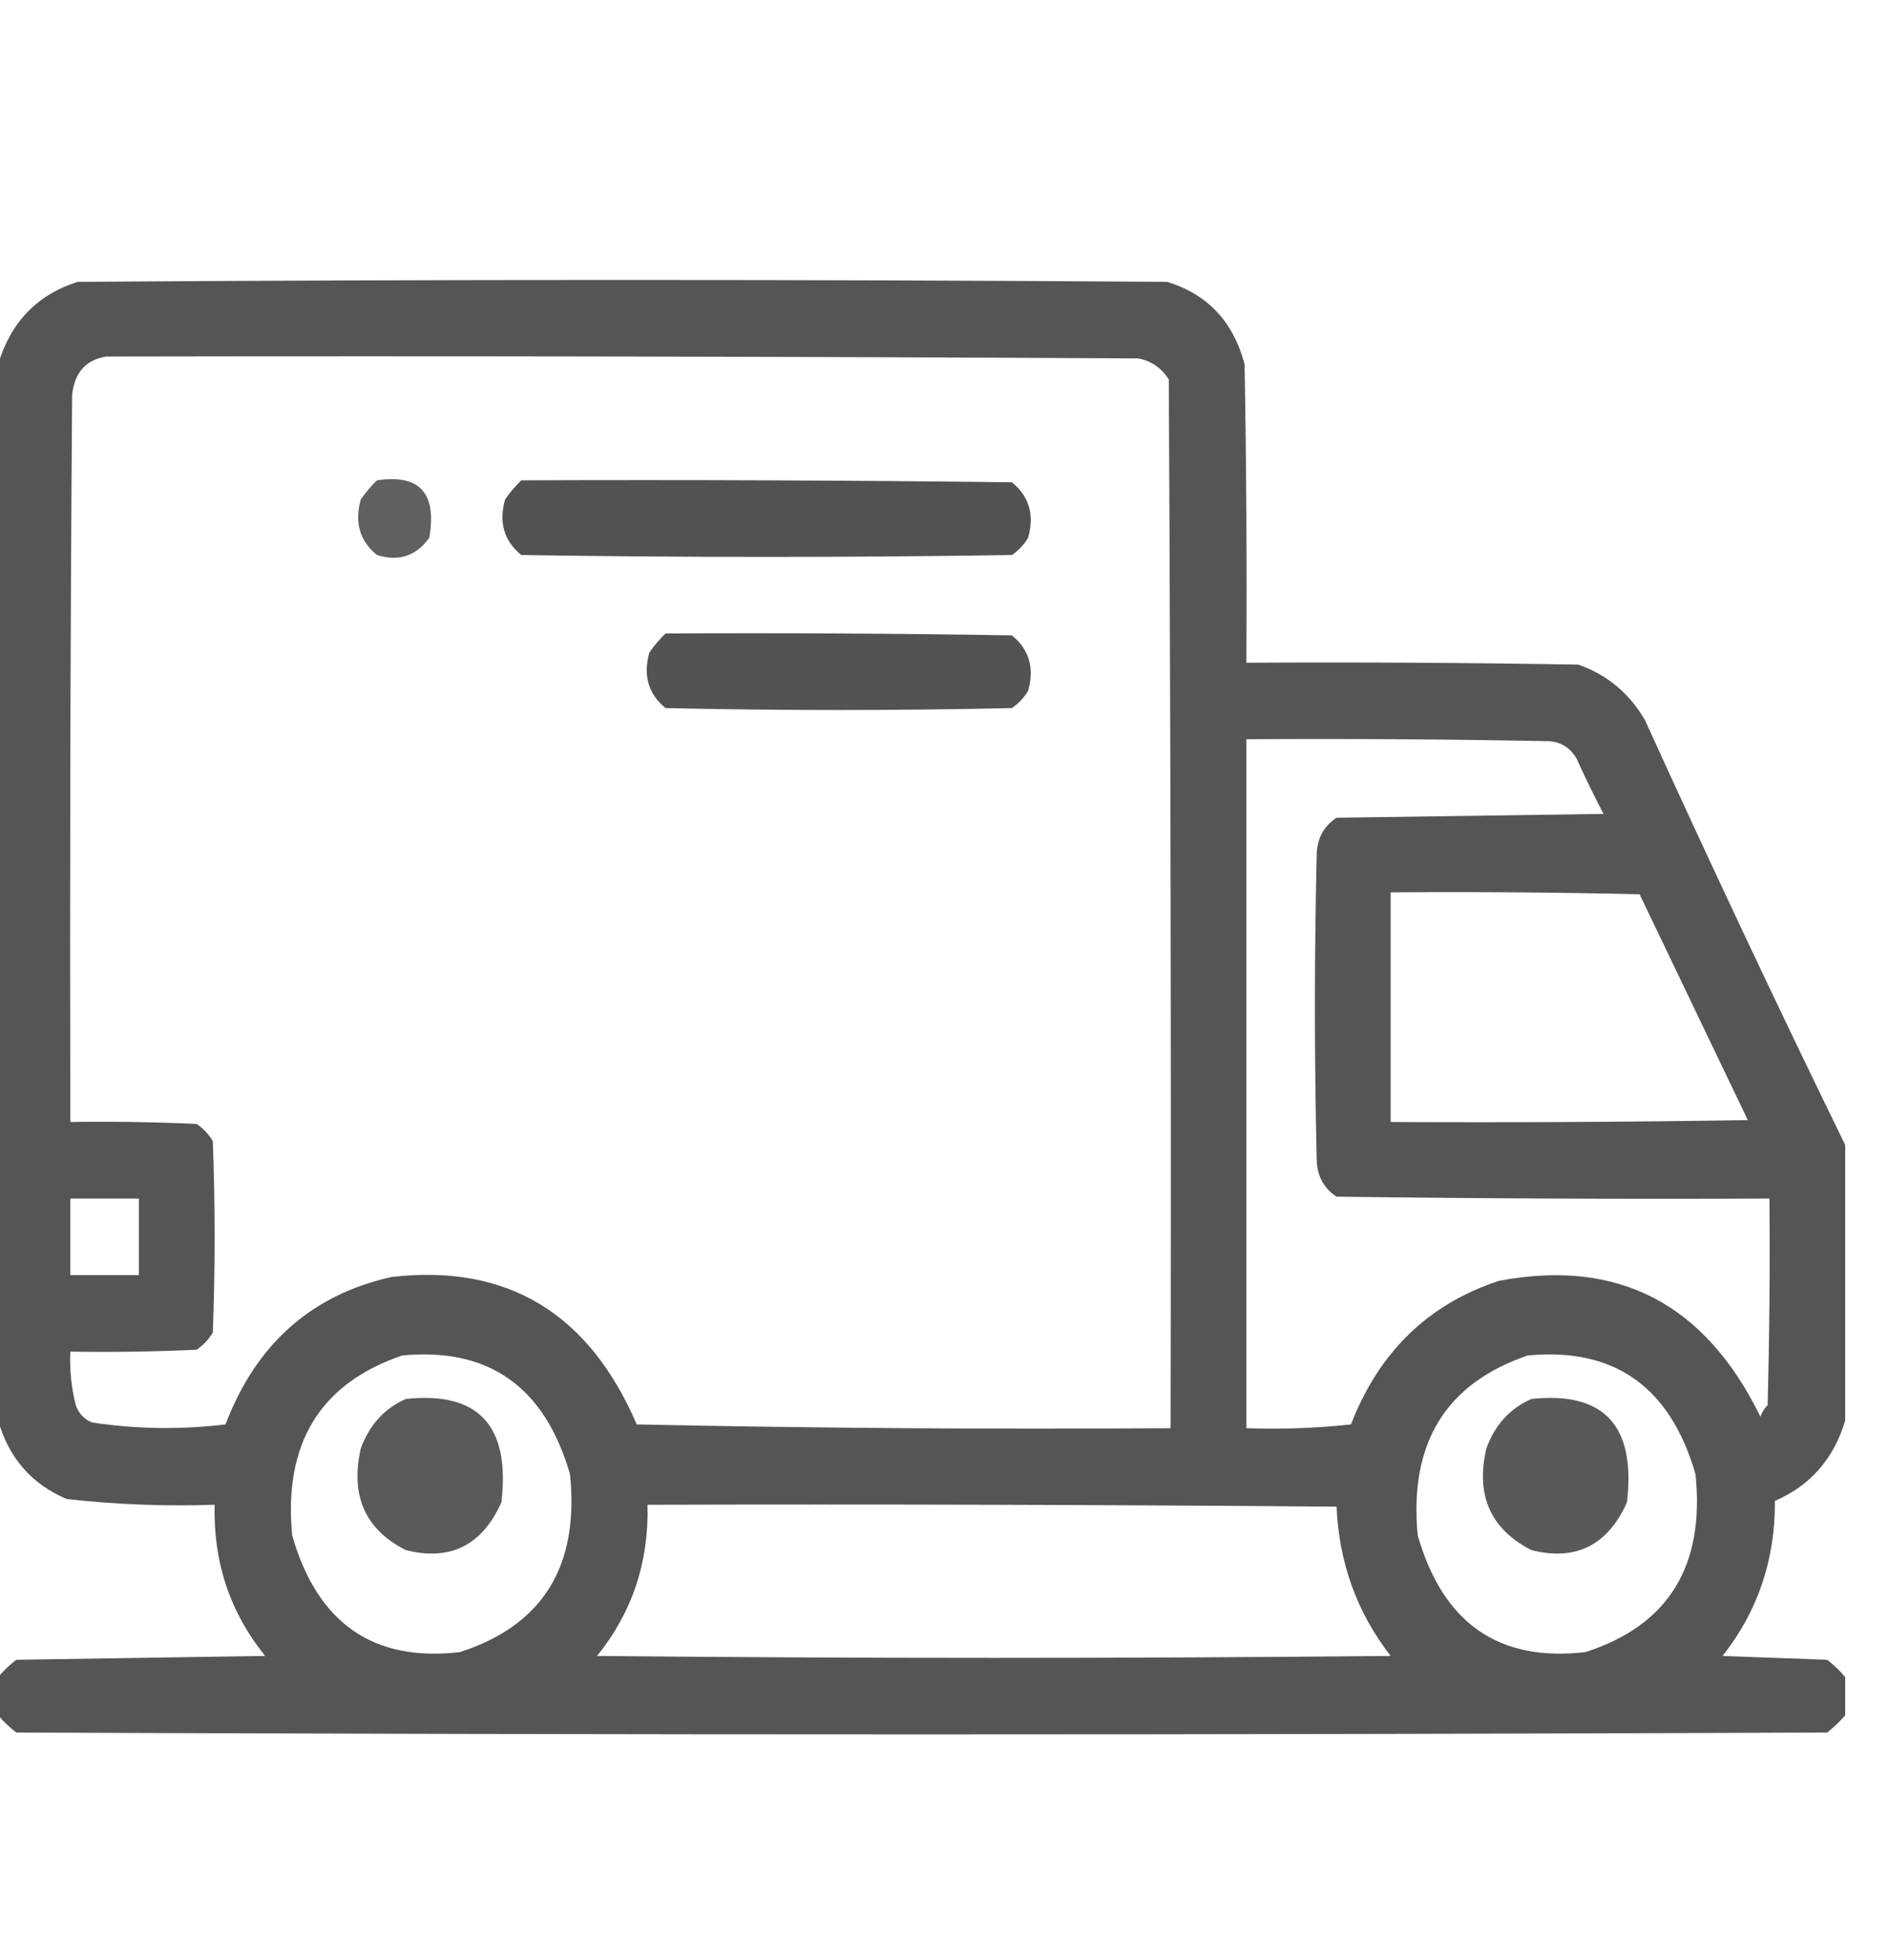 <svg width="27" height="28" viewBox="0 0 27 28" fill="none" xmlns="http://www.w3.org/2000/svg">
<g clip-path="url(#clip0_122_1156)">
<path opacity="0.976" fill-rule="evenodd" clip-rule="evenodd" d="M26.374 16.359C26.374 17.672 26.374 18.984 26.374 20.297C26.211 20.843 25.876 21.226 25.369 21.445C25.375 22.283 25.125 23.022 24.621 23.66C25.119 23.678 25.618 23.697 26.116 23.715C26.212 23.79 26.298 23.872 26.374 23.961C26.374 24.143 26.374 24.326 26.374 24.508C26.298 24.597 26.212 24.679 26.116 24.754C17.488 24.79 8.86 24.79 0.232 24.754C0.136 24.679 0.05 24.597 -0.026 24.508C-0.026 24.326 -0.026 24.143 -0.026 23.961C0.05 23.872 0.136 23.79 0.232 23.715C1.418 23.697 2.604 23.678 3.79 23.66C3.288 23.039 3.047 22.319 3.068 21.5C2.359 21.524 1.655 21.497 0.954 21.418C0.455 21.208 0.128 20.834 -0.026 20.297C-0.026 15.266 -0.026 10.234 -0.026 5.203C0.154 4.602 0.532 4.211 1.109 4.027C6.299 3.991 11.49 3.991 16.68 4.027C17.256 4.201 17.626 4.592 17.789 5.203C17.815 6.625 17.823 8.047 17.815 9.469C19.396 9.46 20.977 9.469 22.558 9.496C22.966 9.637 23.285 9.901 23.512 10.289C24.442 12.333 25.395 14.356 26.374 16.359ZM1.521 5.094C6.437 5.085 11.352 5.094 16.268 5.121C16.454 5.155 16.6 5.255 16.706 5.422C16.732 10.417 16.741 15.411 16.732 20.406C14.188 20.424 11.644 20.406 9.101 20.352C8.415 18.757 7.246 18.055 5.594 18.246C4.451 18.502 3.66 19.204 3.223 20.352C2.584 20.429 1.948 20.42 1.315 20.324C1.203 20.279 1.126 20.197 1.083 20.078C1.02 19.827 0.994 19.572 1.005 19.312C1.607 19.322 2.209 19.312 2.81 19.285C2.905 19.221 2.982 19.139 3.042 19.039C3.076 18.128 3.076 17.216 3.042 16.305C2.982 16.204 2.905 16.122 2.81 16.059C2.209 16.031 1.607 16.022 1.005 16.031C0.997 12.568 1.005 9.104 1.031 5.641C1.066 5.321 1.229 5.139 1.521 5.094ZM17.815 10.562C19.259 10.553 20.702 10.562 22.146 10.59C22.313 10.602 22.442 10.685 22.533 10.836C22.655 11.105 22.784 11.369 22.919 11.629C21.648 11.647 20.376 11.665 19.104 11.684C18.922 11.803 18.828 11.976 18.82 12.203C18.786 13.662 18.786 15.12 18.82 16.578C18.828 16.805 18.922 16.978 19.104 17.098C21.166 17.125 23.229 17.134 25.291 17.125C25.3 18.11 25.291 19.094 25.265 20.078C25.218 20.123 25.184 20.178 25.162 20.242C24.373 18.625 23.127 17.978 21.424 18.301C20.415 18.633 19.71 19.317 19.31 20.352C18.813 20.406 18.314 20.424 17.815 20.406C17.815 17.125 17.815 13.844 17.815 10.562ZM19.877 12.75C21.063 12.741 22.249 12.75 23.435 12.777C23.951 13.853 24.466 14.928 24.982 16.004C23.28 16.031 21.579 16.04 19.877 16.031C19.877 14.938 19.877 13.844 19.877 12.75ZM1.005 17.125C1.332 17.125 1.659 17.125 1.985 17.125C1.985 17.49 1.985 17.854 1.985 18.219C1.659 18.219 1.332 18.219 1.005 18.219C1.005 17.854 1.005 17.49 1.005 17.125ZM5.749 19.367C6.986 19.249 7.785 19.814 8.147 21.062C8.283 22.375 7.759 23.223 6.574 23.605C5.337 23.75 4.537 23.194 4.176 21.938C4.051 20.624 4.575 19.767 5.749 19.367ZM21.837 19.367C23.073 19.249 23.872 19.814 24.234 21.062C24.371 22.375 23.847 23.223 22.662 23.605C21.424 23.75 20.625 23.194 20.264 21.938C20.138 20.624 20.662 19.767 21.837 19.367ZM9.255 21.5C12.538 21.491 15.821 21.5 19.104 21.527C19.138 22.329 19.396 23.04 19.877 23.66C16.096 23.697 12.315 23.697 8.534 23.66C9.035 23.04 9.276 22.32 9.255 21.5Z" fill="#535050"/>
<path opacity="0.908" fill-rule="evenodd" clip-rule="evenodd" d="M5.388 6.863C5.998 6.772 6.247 7.045 6.136 7.684C5.948 7.945 5.698 8.027 5.388 7.93C5.142 7.73 5.065 7.466 5.156 7.137C5.227 7.035 5.304 6.944 5.388 6.863Z" fill="#535050"/>
<path opacity="0.989" fill-rule="evenodd" clip-rule="evenodd" d="M7.451 6.863C9.788 6.854 12.126 6.863 14.463 6.891C14.71 7.091 14.787 7.355 14.695 7.684C14.635 7.784 14.558 7.866 14.463 7.93C12.126 7.966 9.788 7.966 7.451 7.93C7.205 7.73 7.127 7.466 7.219 7.137C7.289 7.035 7.367 6.944 7.451 6.863Z" fill="#535050"/>
<path opacity="0.985" fill-rule="evenodd" clip-rule="evenodd" d="M9.513 9.051C11.164 9.042 12.813 9.051 14.463 9.078C14.71 9.278 14.787 9.542 14.695 9.871C14.635 9.971 14.558 10.053 14.463 10.117C12.813 10.154 11.163 10.154 9.513 10.117C9.267 9.917 9.19 9.653 9.281 9.324C9.352 9.222 9.429 9.131 9.513 9.051Z" fill="#535050"/>
<path opacity="0.947" fill-rule="evenodd" clip-rule="evenodd" d="M5.801 19.988C6.84 19.878 7.295 20.37 7.167 21.465C6.892 22.08 6.436 22.308 5.801 22.148C5.221 21.856 5.006 21.373 5.156 20.699C5.278 20.361 5.493 20.124 5.801 19.988Z" fill="#535050"/>
<path opacity="0.946" fill-rule="evenodd" clip-rule="evenodd" d="M21.889 19.988C22.927 19.878 23.383 20.37 23.255 21.465C22.979 22.08 22.524 22.308 21.889 22.148C21.305 21.849 21.09 21.366 21.244 20.699C21.365 20.361 21.58 20.124 21.889 19.988Z" fill="#535050"/>
</g>
<defs>
<clipPath id="clip0_122_1156">
<rect width="26.4" height="28" fill="white"/>
</clipPath>
</defs>
</svg>
